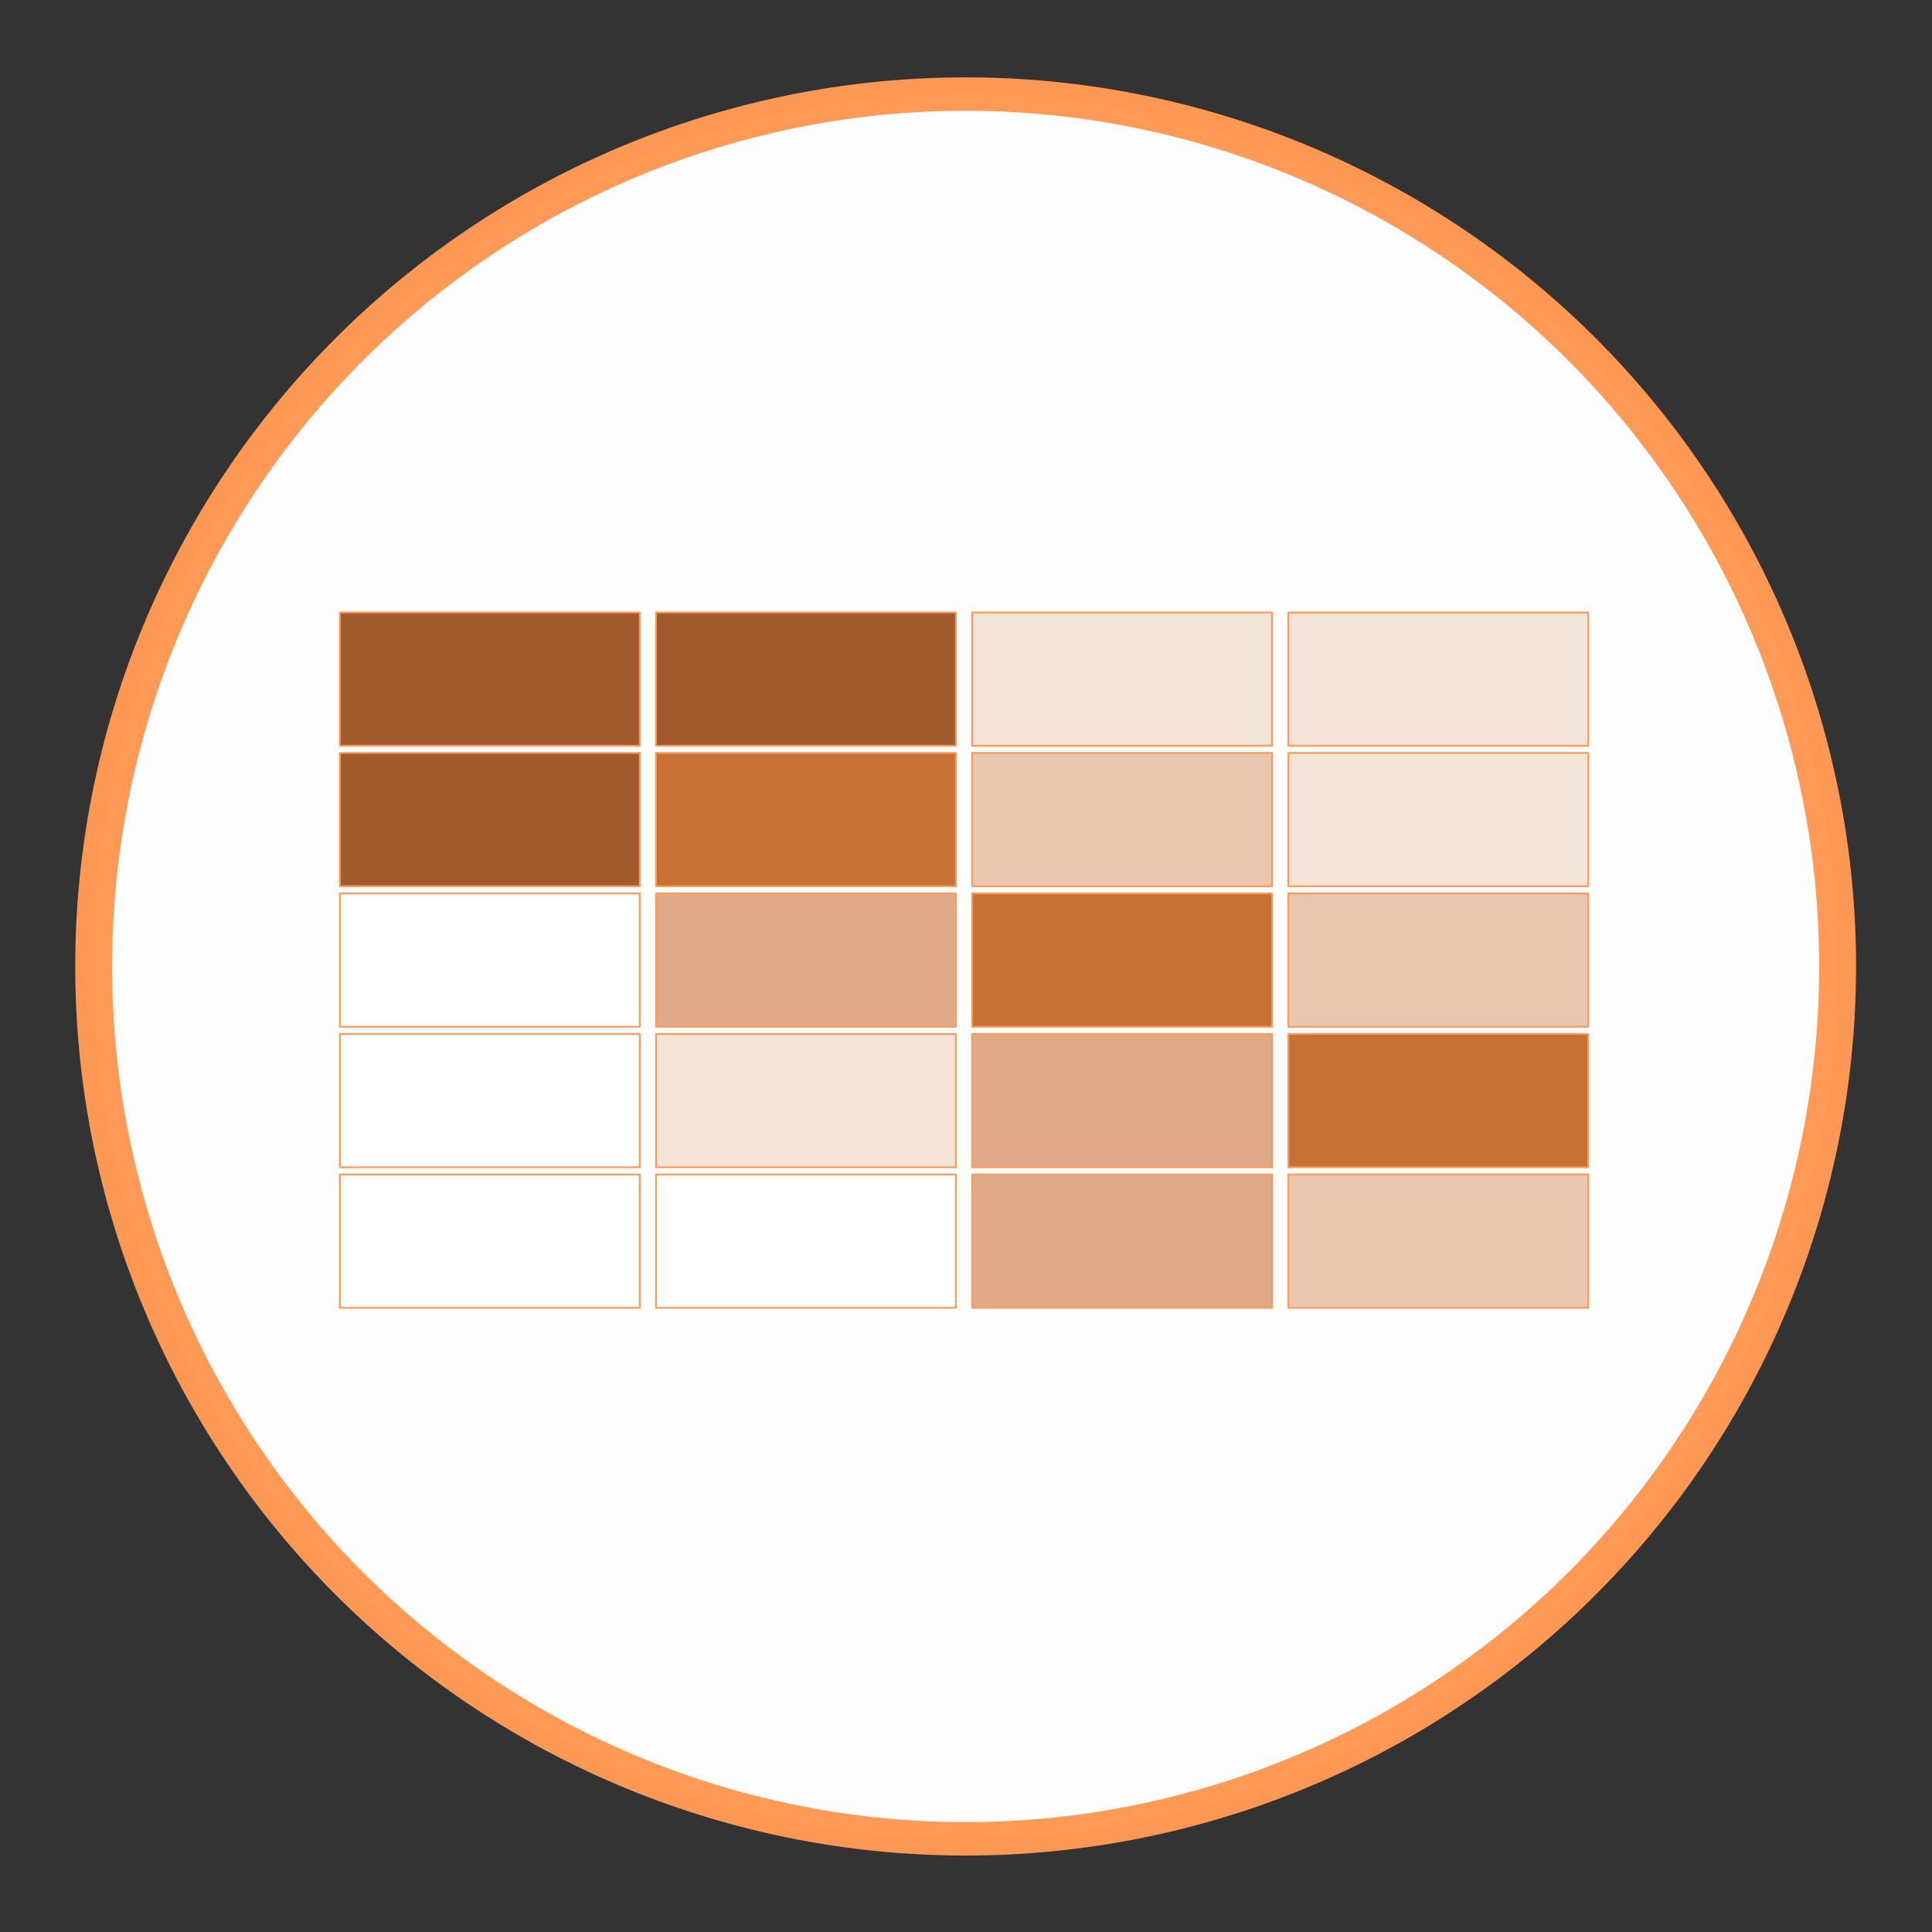 <?xml version="1.0" encoding="UTF-8" standalone="no"?>
<!-- Created with Inkscape (http://www.inkscape.org/) -->

<svg
   xmlns:dc="http://purl.org/dc/elements/1.1/"
   xmlns:cc="http://creativecommons.org/ns#"
   xmlns:rdf="http://www.w3.org/1999/02/22-rdf-syntax-ns#"
   xmlns:svg="http://www.w3.org/2000/svg"
   xmlns="http://www.w3.org/2000/svg"
   xmlns:sodipodi="http://sodipodi.sourceforge.net/DTD/sodipodi-0.dtd"
   xmlns:inkscape="http://www.inkscape.org/namespaces/inkscape"
   width="110"
   height="110"
   id="svg2"
   version="1.1"
   inkscape:version="0.48.4 r9939"
   sodipodi:docname="graph.svg">
  <rect width="100%" height="100%" fill="#333333" stroke="none"/>
  <defs
     id="defs4" />
  <sodipodi:namedview
     id="base"
     pagecolor="#ffffff"
     bordercolor="#666666"
     borderopacity="1.0"
     inkscape:pageopacity="0.0"
     inkscape:pageshadow="2"
     inkscape:zoom="2.6354528"
     inkscape:cx="100.00001"
     inkscape:cy="100.65543"
     inkscape:document-units="px"
     inkscape:current-layer="layer1"
     showgrid="false"
     inkscape:window-width="1364"
     inkscape:window-height="706"
     inkscape:window-x="0"
     inkscape:window-y="25"
     inkscape:window-maximized="1" />
  <g
     inkscape:label="Layer 1"
     inkscape:groupmode="layer"
     id="layer1"
     transform="translate(0,-942.362)">
    <path
       sodipodi:type="arc"
       style="opacity:0.989;color:#000000;fill:#ffffff;fill-opacity:1;fill-rule:nonzero;stroke:#ff9955;stroke-width:2.902;stroke-linejoin:round;stroke-miterlimit:4;stroke-opacity:1;stroke-dasharray:none;stroke-dashoffset:0;marker:none;visibility:visible;display:inline;overflow:visible;enable-background:accumulate"
       id="path2985"
       sodipodi:cx="142.85715"
       sodipodi:cy="145.21933"
       sodipodi:rx="68.571426"
       sodipodi:ry="75.714287"
       d="m 211.429,145.219 a 68.571,75.714 0 1 1 -137.143,0 68.571,75.714 0 1 1 137.143,0 z"
       transform="matrix(0.724,0,0,0.656,-48.449,902.124)" />
    <rect
       style="color:#000000;fill:#a05a2c;fill-opacity:1;fill-rule:nonzero;stroke:#ff9955;stroke-width:0.1;stroke-linejoin:round;stroke-miterlimit:4;stroke-opacity:1;stroke-dasharray:none;stroke-dashoffset:0;marker:none;visibility:visible;display:inline;overflow:visible;enable-background:accumulate"
       id="rect3862"
       width="17.075"
       height="7.589"
       x="19.352"
       y="34.871"
       transform="translate(0,942.362)" />
    <rect
       y="977.233"
       x="37.352"
       height="7.589"
       width="17.075"
       id="rect3864"
       style="color:#000000;fill:#a05a2c;fill-opacity:1;fill-rule:nonzero;stroke:#ff9955;stroke-width:0.1;stroke-linejoin:round;stroke-miterlimit:4;stroke-opacity:1;stroke-dasharray:none;stroke-dashoffset:0;marker:none;visibility:visible;display:inline;overflow:visible;enable-background:accumulate" />
    <rect
       style="color:#000000;fill:#f4e3d7;fill-opacity:1;fill-rule:nonzero;stroke:#ff9955;stroke-width:0.1;stroke-linejoin:round;stroke-miterlimit:4;stroke-opacity:1;stroke-dasharray:none;stroke-dashoffset:0;marker:none;visibility:visible;display:inline;overflow:visible;enable-background:accumulate"
       id="rect3866"
       width="17.075"
       height="7.589"
       x="55.352"
       y="977.233" />
    <rect
       y="977.233"
       x="73.352"
       height="7.589"
       width="17.075"
       id="rect3868"
       style="color:#000000;fill:#f4e3d7;fill-opacity:1;fill-rule:nonzero;stroke:#ff9955;stroke-width:0.1;stroke-linejoin:round;stroke-miterlimit:4;stroke-opacity:1;stroke-dasharray:none;stroke-dashoffset:0;marker:none;visibility:visible;display:inline;overflow:visible;enable-background:accumulate" />
    <rect
       y="985.233"
       x="19.352"
       height="7.589"
       width="17.075"
       id="rect3870"
       style="color:#000000;fill:#a05a2c;fill-opacity:1;fill-rule:nonzero;stroke:#ff9955;stroke-width:0.1;stroke-linejoin:round;stroke-miterlimit:4;stroke-opacity:1;stroke-dasharray:none;stroke-dashoffset:0;marker:none;visibility:visible;display:inline;overflow:visible;enable-background:accumulate" />
    <rect
       style="color:#000000;fill:#c87137;fill-opacity:1;fill-rule:nonzero;stroke:#ff9955;stroke-width:0.1;stroke-linejoin:round;stroke-miterlimit:4;stroke-opacity:1;stroke-dasharray:none;stroke-dashoffset:0;marker:none;visibility:visible;display:inline;overflow:visible;enable-background:accumulate"
       id="rect3872"
       width="17.075"
       height="7.589"
       x="37.352"
       y="985.233" />
    <rect
       y="985.233"
       x="55.352"
       height="7.589"
       width="17.075"
       id="rect3874"
       style="color:#000000;fill:#e9c6af;fill-opacity:1;fill-rule:nonzero;stroke:#ff9955;stroke-width:0.1;stroke-linejoin:round;stroke-miterlimit:4;stroke-opacity:1;stroke-dasharray:none;stroke-dashoffset:0;marker:none;visibility:visible;display:inline;overflow:visible;enable-background:accumulate" />
    <rect
       style="color:#000000;fill:#f4e3d7;fill-opacity:1;fill-rule:nonzero;stroke:#ff9955;stroke-width:0.1;stroke-linejoin:round;stroke-miterlimit:4;stroke-opacity:1;stroke-dasharray:none;stroke-dashoffset:0;marker:none;visibility:visible;display:inline;overflow:visible;enable-background:accumulate"
       id="rect3876"
       width="17.075"
       height="7.589"
       x="73.352"
       y="985.233" />
    <rect
       style="color:#000000;fill:#ffffff;fill-opacity:1;fill-rule:nonzero;stroke:#ff9955;stroke-width:0.1;stroke-linejoin:round;stroke-miterlimit:4;stroke-opacity:1;stroke-dasharray:none;stroke-dashoffset:0;marker:none;visibility:visible;display:inline;overflow:visible;enable-background:accumulate"
       id="rect3878"
       width="17.075"
       height="7.589"
       x="19.352"
       y="993.233" />
    <rect
       y="993.233"
       x="37.352"
       height="7.589"
       width="17.075"
       id="rect3880"
       style="color:#000000;fill:#deaa87;fill-opacity:1;fill-rule:nonzero;stroke:#ff9955;stroke-width:0.1;stroke-linejoin:round;stroke-miterlimit:4;stroke-opacity:1;stroke-dasharray:none;stroke-dashoffset:0;marker:none;visibility:visible;display:inline;overflow:visible;enable-background:accumulate" />
    <rect
       style="color:#000000;fill:#c87137;fill-opacity:1;fill-rule:nonzero;stroke:#ff9955;stroke-width:0.1;stroke-linejoin:round;stroke-miterlimit:4;stroke-opacity:1;stroke-dasharray:none;stroke-dashoffset:0;marker:none;visibility:visible;display:inline;overflow:visible;enable-background:accumulate"
       id="rect3882"
       width="17.075"
       height="7.589"
       x="55.352"
       y="993.233" />
    <rect
       y="993.233"
       x="73.352"
       height="7.589"
       width="17.075"
       id="rect3884"
       style="color:#000000;fill:#e9c6af;fill-opacity:1;fill-rule:nonzero;stroke:#ff9955;stroke-width:0.1;stroke-linejoin:round;stroke-miterlimit:4;stroke-opacity:1;stroke-dasharray:none;stroke-dashoffset:0;marker:none;visibility:visible;display:inline;overflow:visible;enable-background:accumulate" />
    <rect
       y="1001.233"
       x="19.352"
       height="7.589"
       width="17.075"
       id="rect3886"
       style="color:#000000;fill:#ffffff;fill-opacity:1;fill-rule:nonzero;stroke:#ff9955;stroke-width:0.1;stroke-linejoin:round;stroke-miterlimit:4;stroke-opacity:1;stroke-dasharray:none;stroke-dashoffset:0;marker:none;visibility:visible;display:inline;overflow:visible;enable-background:accumulate" />
    <rect
       style="color:#000000;fill:#f4e3d7;fill-opacity:1;fill-rule:nonzero;stroke:#ff9955;stroke-width:0.1;stroke-linejoin:round;stroke-miterlimit:4;stroke-opacity:1;stroke-dasharray:none;stroke-dashoffset:0;marker:none;visibility:visible;display:inline;overflow:visible;enable-background:accumulate"
       id="rect3888"
       width="17.075"
       height="7.589"
       x="37.352"
       y="1001.233" />
    <rect
       y="1001.233"
       x="55.352"
       height="7.589"
       width="17.075"
       id="rect3890"
       style="color:#000000;fill:#deaa87;fill-opacity:1;fill-rule:nonzero;stroke:#ff9955;stroke-width:0.1;stroke-linejoin:round;stroke-miterlimit:4;stroke-opacity:1;stroke-dasharray:none;stroke-dashoffset:0;marker:none;visibility:visible;display:inline;overflow:visible;enable-background:accumulate" />
    <rect
       style="color:#000000;fill:#c87137;fill-opacity:1;fill-rule:nonzero;stroke:#ff9955;stroke-width:0.1;stroke-linejoin:round;stroke-miterlimit:4;stroke-opacity:1;stroke-dasharray:none;stroke-dashoffset:0;marker:none;visibility:visible;display:inline;overflow:visible;enable-background:accumulate"
       id="rect3892"
       width="17.075"
       height="7.589"
       x="73.352"
       y="1001.233" />
    <rect
       style="color:#000000;fill:#ffffff;fill-opacity:1;fill-rule:nonzero;stroke:#ff9955;stroke-width:0.1;stroke-linejoin:round;stroke-miterlimit:4;stroke-opacity:1;stroke-dasharray:none;stroke-dashoffset:0;marker:none;visibility:visible;display:inline;overflow:visible;enable-background:accumulate"
       id="rect3894"
       width="17.075"
       height="7.589"
       x="19.352"
       y="1009.233" />
    <rect
       y="1009.233"
       x="37.352"
       height="7.589"
       width="17.075"
       id="rect3896"
       style="color:#000000;fill:#ffffff;fill-opacity:1;fill-rule:nonzero;stroke:#ff9955;stroke-width:0.1;stroke-linejoin:round;stroke-miterlimit:4;stroke-opacity:1;stroke-dasharray:none;stroke-dashoffset:0;marker:none;visibility:visible;display:inline;overflow:visible;enable-background:accumulate" />
    <rect
       style="color:#000000;fill:#deaa87;fill-opacity:1;fill-rule:nonzero;stroke:#ff9955;stroke-width:0.1;stroke-linejoin:round;stroke-miterlimit:4;stroke-opacity:1;stroke-dasharray:none;stroke-dashoffset:0;marker:none;visibility:visible;display:inline;overflow:visible;enable-background:accumulate"
       id="rect3898"
       width="17.075"
       height="7.589"
       x="55.352"
       y="1009.233" />
    <rect
       y="1009.233"
       x="73.352"
       height="7.589"
       width="17.075"
       id="rect3900"
       style="color:#000000;fill:#e9c6af;fill-opacity:1;fill-rule:nonzero;stroke:#ff9955;stroke-width:0.1;stroke-linejoin:round;stroke-miterlimit:4;stroke-opacity:1;stroke-dasharray:none;stroke-dashoffset:0;marker:none;visibility:visible;display:inline;overflow:visible;enable-background:accumulate" />
  </g>
</svg>
